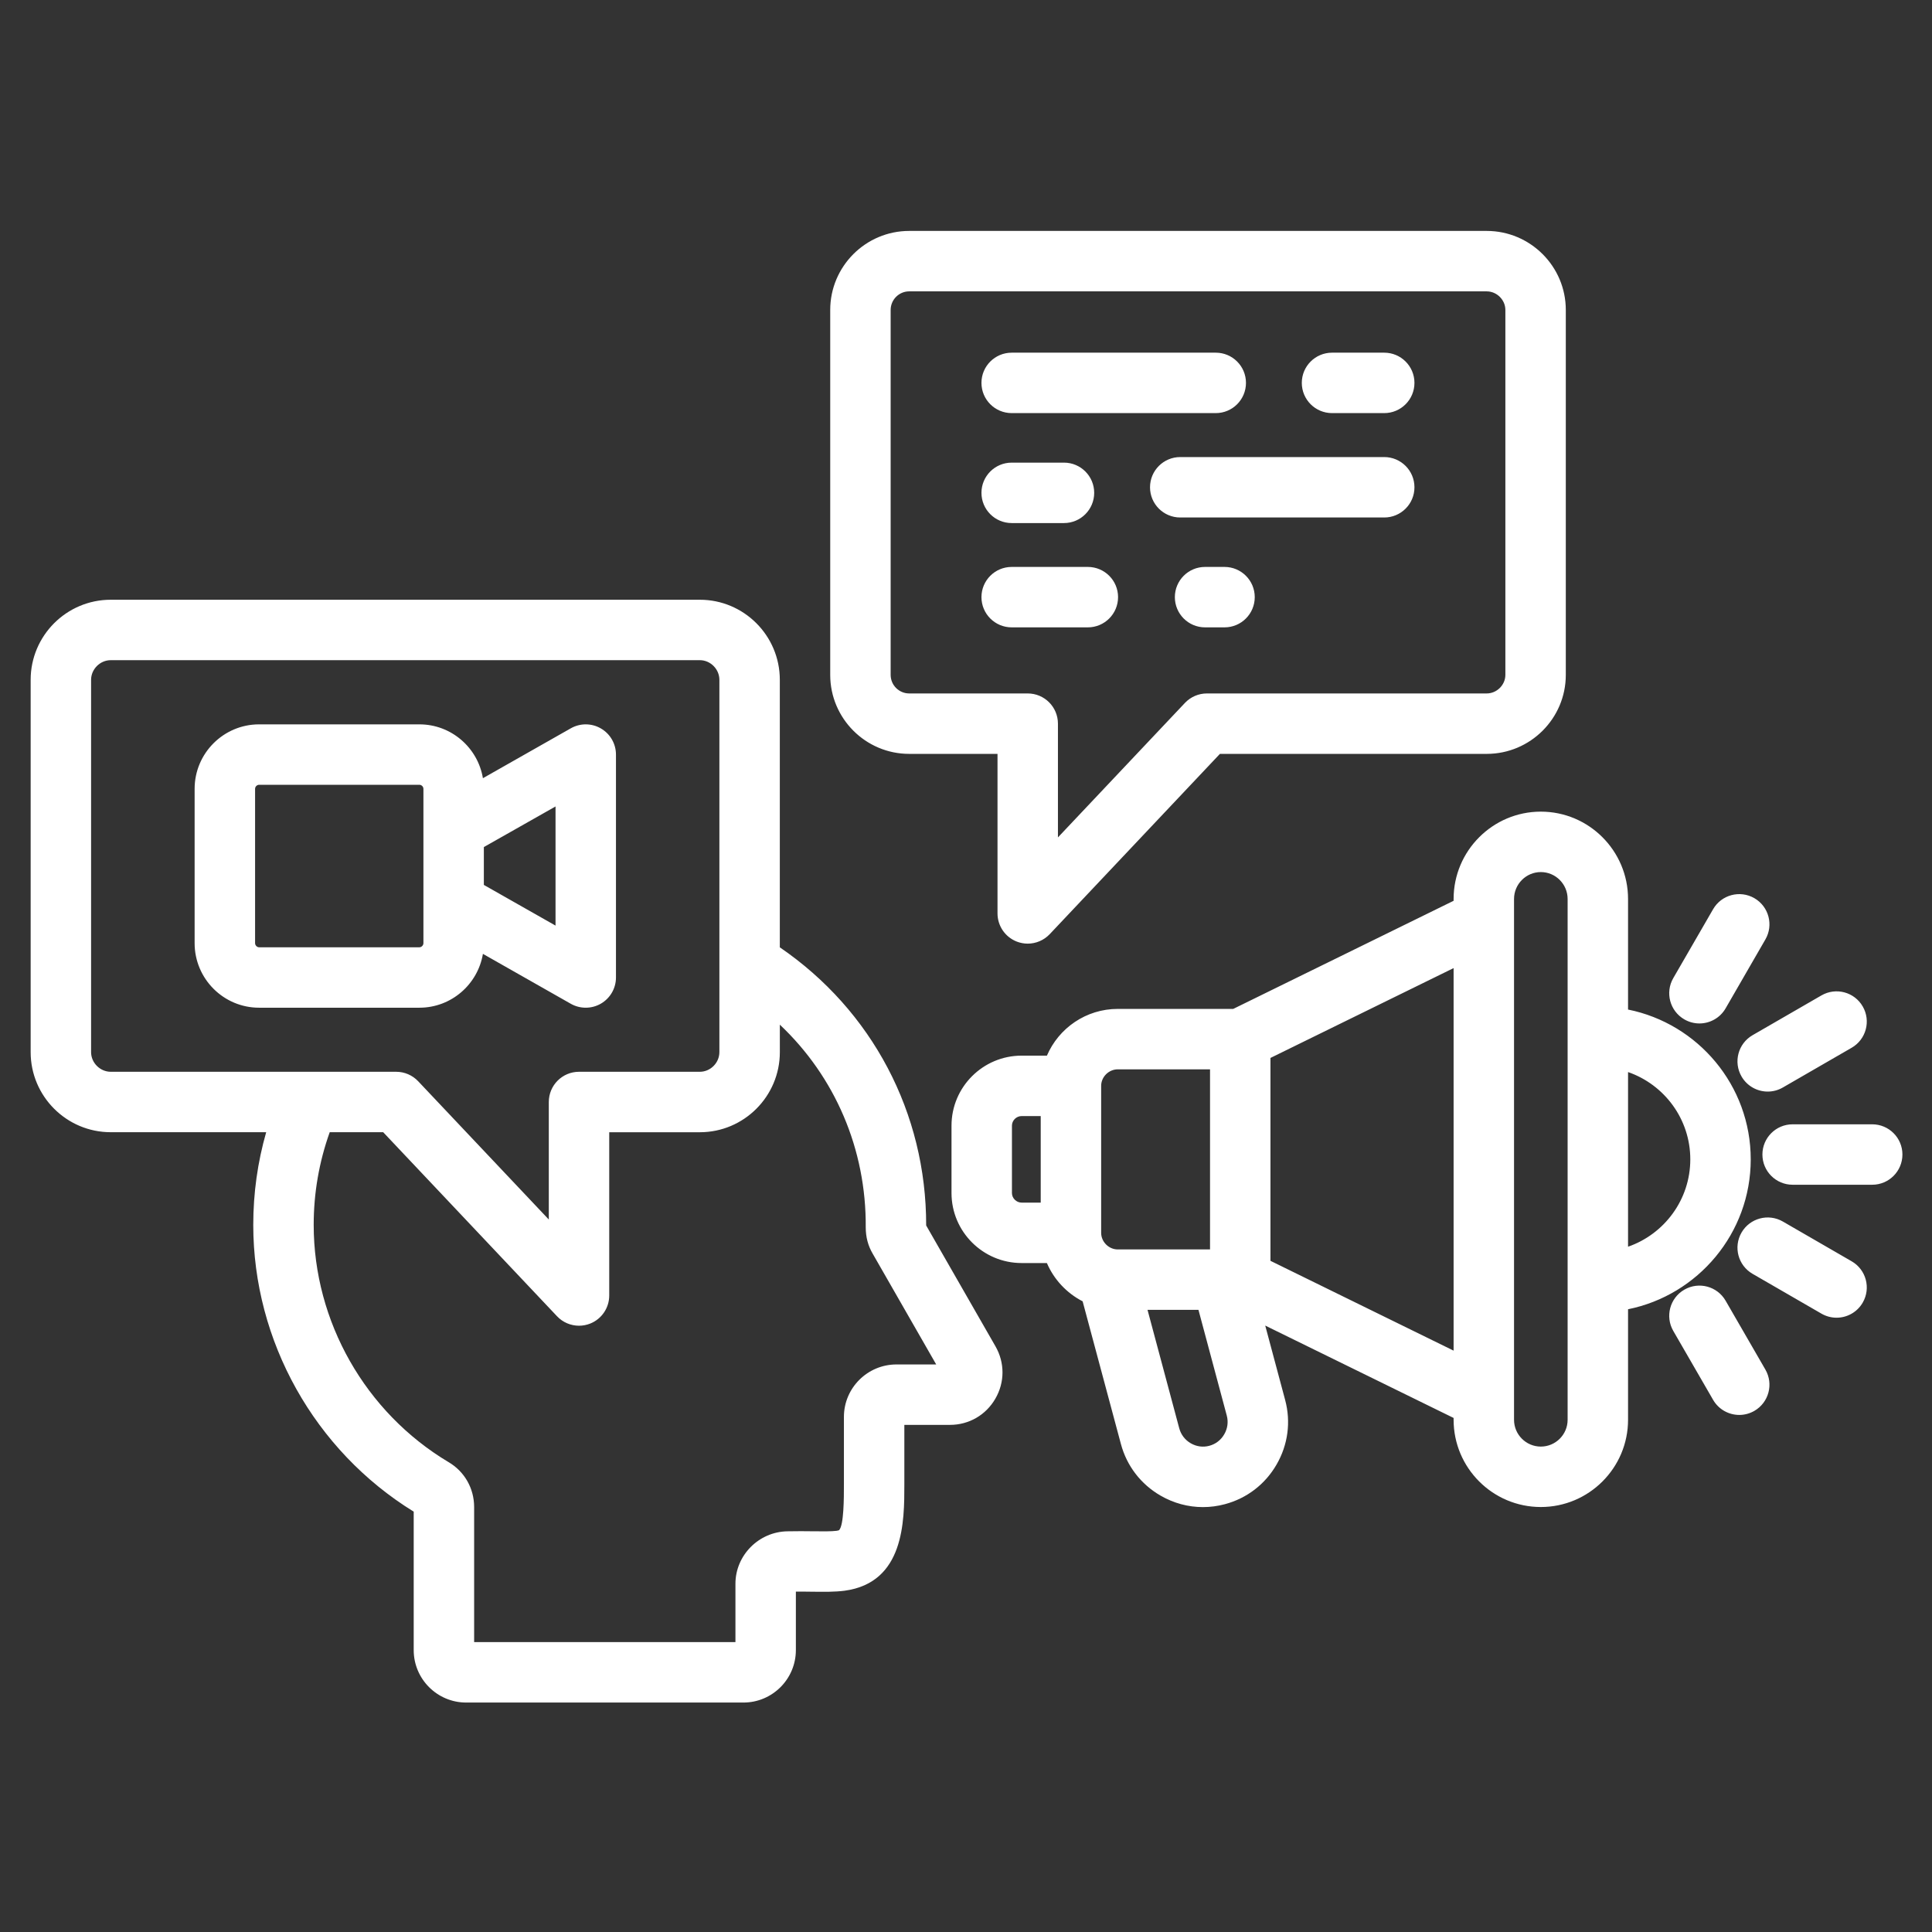 <svg width="68" height="68" viewBox="0 0 68 68" fill="none" xmlns="http://www.w3.org/2000/svg">
<rect x="0" y="0" width="68" height="68" fill="#333333" stroke="none"/>
<path d="M32.598 43.132C32.604 39.172 30.693 35.561 27.447 33.343V23.927C27.447 22.373 26.185 21.109 24.633 21.109H3.897C2.343 21.109 1.079 22.373 1.079 23.927V37.032C1.079 38.586 2.343 39.85 3.897 39.85H9.369C9.067 40.905 8.914 41.996 8.914 43.113C8.914 47.203 11.07 51.053 14.561 53.205V58.078C14.561 59.096 15.389 59.924 16.407 59.924H26.166C27.184 59.924 28.012 59.096 28.012 58.078V56.02C28.214 56.018 28.405 56.02 28.592 56.023C29.02 56.028 29.389 56.032 29.727 55.988C31.83 55.703 31.83 53.542 31.83 52.251V50.151H33.435C34.102 50.151 34.7 49.806 35.033 49.229C35.368 48.651 35.368 47.961 35.036 47.384L32.598 43.132H32.598ZM3.206 37.032V23.927C3.206 23.553 3.522 23.236 3.897 23.236H24.633C25.006 23.236 25.32 23.553 25.32 23.927V37.032C25.32 37.407 25.006 37.723 24.633 37.723H20.379C19.792 37.723 19.316 38.199 19.316 38.787V42.923L14.718 38.056C14.517 37.844 14.238 37.723 13.945 37.723H10.901C10.895 37.723 10.89 37.723 10.885 37.723H3.897C3.523 37.723 3.206 37.407 3.206 37.032ZM31.553 48.024C30.533 48.024 29.703 48.852 29.703 49.87V52.251C29.703 52.718 29.703 53.687 29.532 53.857C29.532 53.857 29.508 53.871 29.447 53.879C29.263 53.903 28.964 53.9 28.617 53.896C28.348 53.893 28.042 53.889 27.713 53.897C26.705 53.914 25.885 54.743 25.885 55.743V57.797H16.688V53.044C16.688 52.383 16.347 51.789 15.786 51.461C12.859 49.712 11.041 46.514 11.041 43.113C11.041 41.987 11.232 40.894 11.605 39.85H13.487L19.606 46.328C19.811 46.545 20.092 46.661 20.38 46.661C20.512 46.661 20.645 46.636 20.772 46.586C21.177 46.425 21.443 46.033 21.443 45.597V39.851H24.633C26.185 39.851 27.448 38.586 27.448 37.032V36.065C29.388 37.896 30.492 40.445 30.471 43.199C30.471 43.542 30.553 43.849 30.717 44.127L32.951 48.024H31.553V48.024ZM32.001 26.534H35.109V32.149C35.109 32.585 35.375 32.977 35.78 33.138C35.907 33.188 36.04 33.213 36.172 33.213C36.459 33.213 36.741 33.096 36.946 32.88L42.937 26.534H52.327C53.862 26.534 55.111 25.287 55.111 23.754V10.909C55.111 9.376 53.862 8.128 52.327 8.128H32.001C30.468 8.128 29.221 9.376 29.221 10.909V23.754C29.221 25.287 30.468 26.534 32.001 26.534L32.001 26.534ZM31.348 10.909C31.348 10.549 31.641 10.255 32.001 10.255H52.327C52.683 10.255 52.984 10.555 52.984 10.909V23.754C52.984 24.108 52.683 24.407 52.327 24.407H42.478C42.186 24.407 41.906 24.528 41.705 24.741L37.236 29.474V25.471C37.236 24.883 36.76 24.407 36.172 24.407H32.001C31.641 24.407 31.348 24.114 31.348 23.754L31.348 10.909ZM34.544 13.476C34.544 12.889 35.02 12.413 35.608 12.413H42.791C43.378 12.413 43.854 12.889 43.854 13.476C43.854 14.064 43.378 14.54 42.791 14.54H35.608C35.02 14.54 34.544 14.064 34.544 13.476ZM45.819 13.476C45.819 12.889 46.296 12.413 46.883 12.413H48.72C49.308 12.413 49.784 12.889 49.784 13.476C49.784 14.064 49.308 14.54 48.72 14.54H46.883C46.296 14.54 45.819 14.064 45.819 13.476ZM49.784 17.151C49.784 17.738 49.308 18.214 48.72 18.214H41.541C40.953 18.214 40.477 17.738 40.477 17.151C40.477 16.563 40.953 16.087 41.541 16.087H48.72C49.308 16.087 49.784 16.563 49.784 17.151ZM34.544 17.346C34.544 16.759 35.02 16.283 35.608 16.283H37.449C38.036 16.283 38.512 16.759 38.512 17.346C38.512 17.934 38.036 18.41 37.449 18.41H35.608C35.02 18.41 34.544 17.934 34.544 17.346ZM34.544 21.017C34.544 20.43 35.02 19.954 35.608 19.954H38.288C38.876 19.954 39.352 20.43 39.352 21.017C39.352 21.605 38.876 22.081 38.288 22.081H35.608C35.02 22.081 34.544 21.605 34.544 21.017ZM44.163 21.017C44.163 21.605 43.687 22.081 43.099 22.081H42.414C41.827 22.081 41.351 21.605 41.351 21.017C41.351 20.43 41.827 19.954 42.414 19.954H43.099C43.687 19.954 44.163 20.43 44.163 21.017ZM66.959 40.635C66.959 41.223 66.483 41.699 65.895 41.699H63.094C62.507 41.699 62.031 41.223 62.031 40.635C62.031 40.048 62.507 39.572 63.094 39.572H65.895C66.483 39.572 66.959 40.048 66.959 40.635ZM65.562 45.847C65.365 46.188 65.008 46.379 64.641 46.379C64.46 46.379 64.277 46.333 64.109 46.236L61.685 44.835C61.176 44.541 61.002 43.891 61.296 43.382C61.59 42.874 62.24 42.7 62.749 42.993L65.173 44.394C65.682 44.688 65.856 45.338 65.562 45.847ZM62.136 48.205C62.43 48.714 62.256 49.364 61.748 49.658C61.58 49.755 61.397 49.801 61.217 49.801C60.849 49.801 60.492 49.61 60.295 49.269L58.894 46.844C58.6 46.336 58.774 45.685 59.283 45.392C59.792 45.098 60.442 45.272 60.736 45.781L62.136 48.205ZM61.685 36.435L64.109 35.035C64.618 34.741 65.269 34.915 65.562 35.424C65.856 35.932 65.682 36.583 65.173 36.877L62.749 38.277C62.581 38.374 62.398 38.42 62.218 38.42C61.85 38.42 61.493 38.229 61.296 37.888C61.002 37.38 61.176 36.729 61.685 36.435ZM58.894 34.426L60.295 32.002C60.588 31.493 61.239 31.319 61.748 31.613C62.256 31.906 62.43 32.557 62.136 33.065L60.736 35.49C60.539 35.831 60.181 36.022 59.814 36.022C59.634 36.022 59.451 35.976 59.283 35.879C58.774 35.585 58.6 34.935 58.894 34.426ZM61.62 40.805C61.62 38.203 59.762 36.028 57.302 35.533V31.641C57.302 29.946 55.925 28.567 54.232 28.567C52.539 28.567 51.162 29.946 51.162 31.641V31.705L43.406 35.51H39.342C38.224 35.51 37.263 36.188 36.848 37.155H35.958C34.597 37.155 33.49 38.26 33.49 39.619V41.991C33.49 43.349 34.597 44.455 35.958 44.455H36.847C37.097 45.037 37.545 45.514 38.105 45.802L39.452 50.823C39.658 51.594 40.153 52.239 40.846 52.64C41.308 52.908 41.821 53.045 42.34 53.045C42.598 53.045 42.858 53.011 43.114 52.942C43.886 52.736 44.532 52.24 44.932 51.545C45.333 50.851 45.44 50.045 45.233 49.275L44.532 46.656L51.162 49.907V49.972C51.162 51.665 52.539 53.042 54.232 53.042C55.925 53.042 57.302 51.665 57.302 49.972V46.081C59.762 45.585 61.62 43.408 61.62 40.805L61.62 40.805ZM59.493 40.805C59.493 42.227 58.576 43.438 57.302 43.88V37.733C58.576 38.174 59.493 39.384 59.493 40.805ZM39.342 37.637H42.589V43.976H39.342C39.025 43.976 38.757 43.708 38.757 43.391V38.218C38.757 37.903 39.025 37.637 39.342 37.637ZM35.617 41.991V39.619C35.617 39.436 35.773 39.282 35.958 39.282H36.63V42.328H35.958C35.773 42.328 35.617 42.173 35.617 41.991V41.991ZM43.09 50.481C42.974 50.684 42.787 50.828 42.564 50.887C42.343 50.947 42.112 50.915 41.911 50.799C41.71 50.683 41.566 50.496 41.506 50.273L40.389 46.103H42.182L43.179 49.826C43.238 50.047 43.207 50.28 43.09 50.481ZM44.716 44.377V37.236L51.162 34.074V47.538L44.716 44.377ZM55.175 49.972C55.175 50.492 54.752 50.915 54.232 50.915C53.712 50.915 53.289 50.492 53.289 49.972V31.641C53.289 31.119 53.712 30.694 54.232 30.694C54.752 30.694 55.175 31.119 55.175 31.641V49.972ZM14.762 35.468C15.884 35.468 16.817 34.647 16.997 33.573L20.091 35.33C20.254 35.422 20.435 35.468 20.616 35.468C20.801 35.468 20.986 35.42 21.151 35.324C21.479 35.133 21.68 34.783 21.68 34.405V26.559C21.68 26.18 21.479 25.83 21.151 25.64C20.825 25.449 20.421 25.447 20.091 25.634L16.997 27.39C16.818 26.317 15.885 25.495 14.762 25.495H9.119C7.868 25.495 6.85 26.513 6.85 27.764V33.196C6.85 34.449 7.868 35.468 9.119 35.468L14.762 35.468ZM19.553 32.578L17.03 31.146V29.814L19.553 28.385V32.578ZM8.978 33.196V27.764C8.978 27.688 9.044 27.622 9.119 27.622H14.762C14.837 27.622 14.903 27.688 14.903 27.764V29.211V29.213V33.196C14.903 33.272 14.836 33.341 14.762 33.341H9.119C9.045 33.341 8.978 33.272 8.978 33.196Z" fill="white"/>
</svg>
